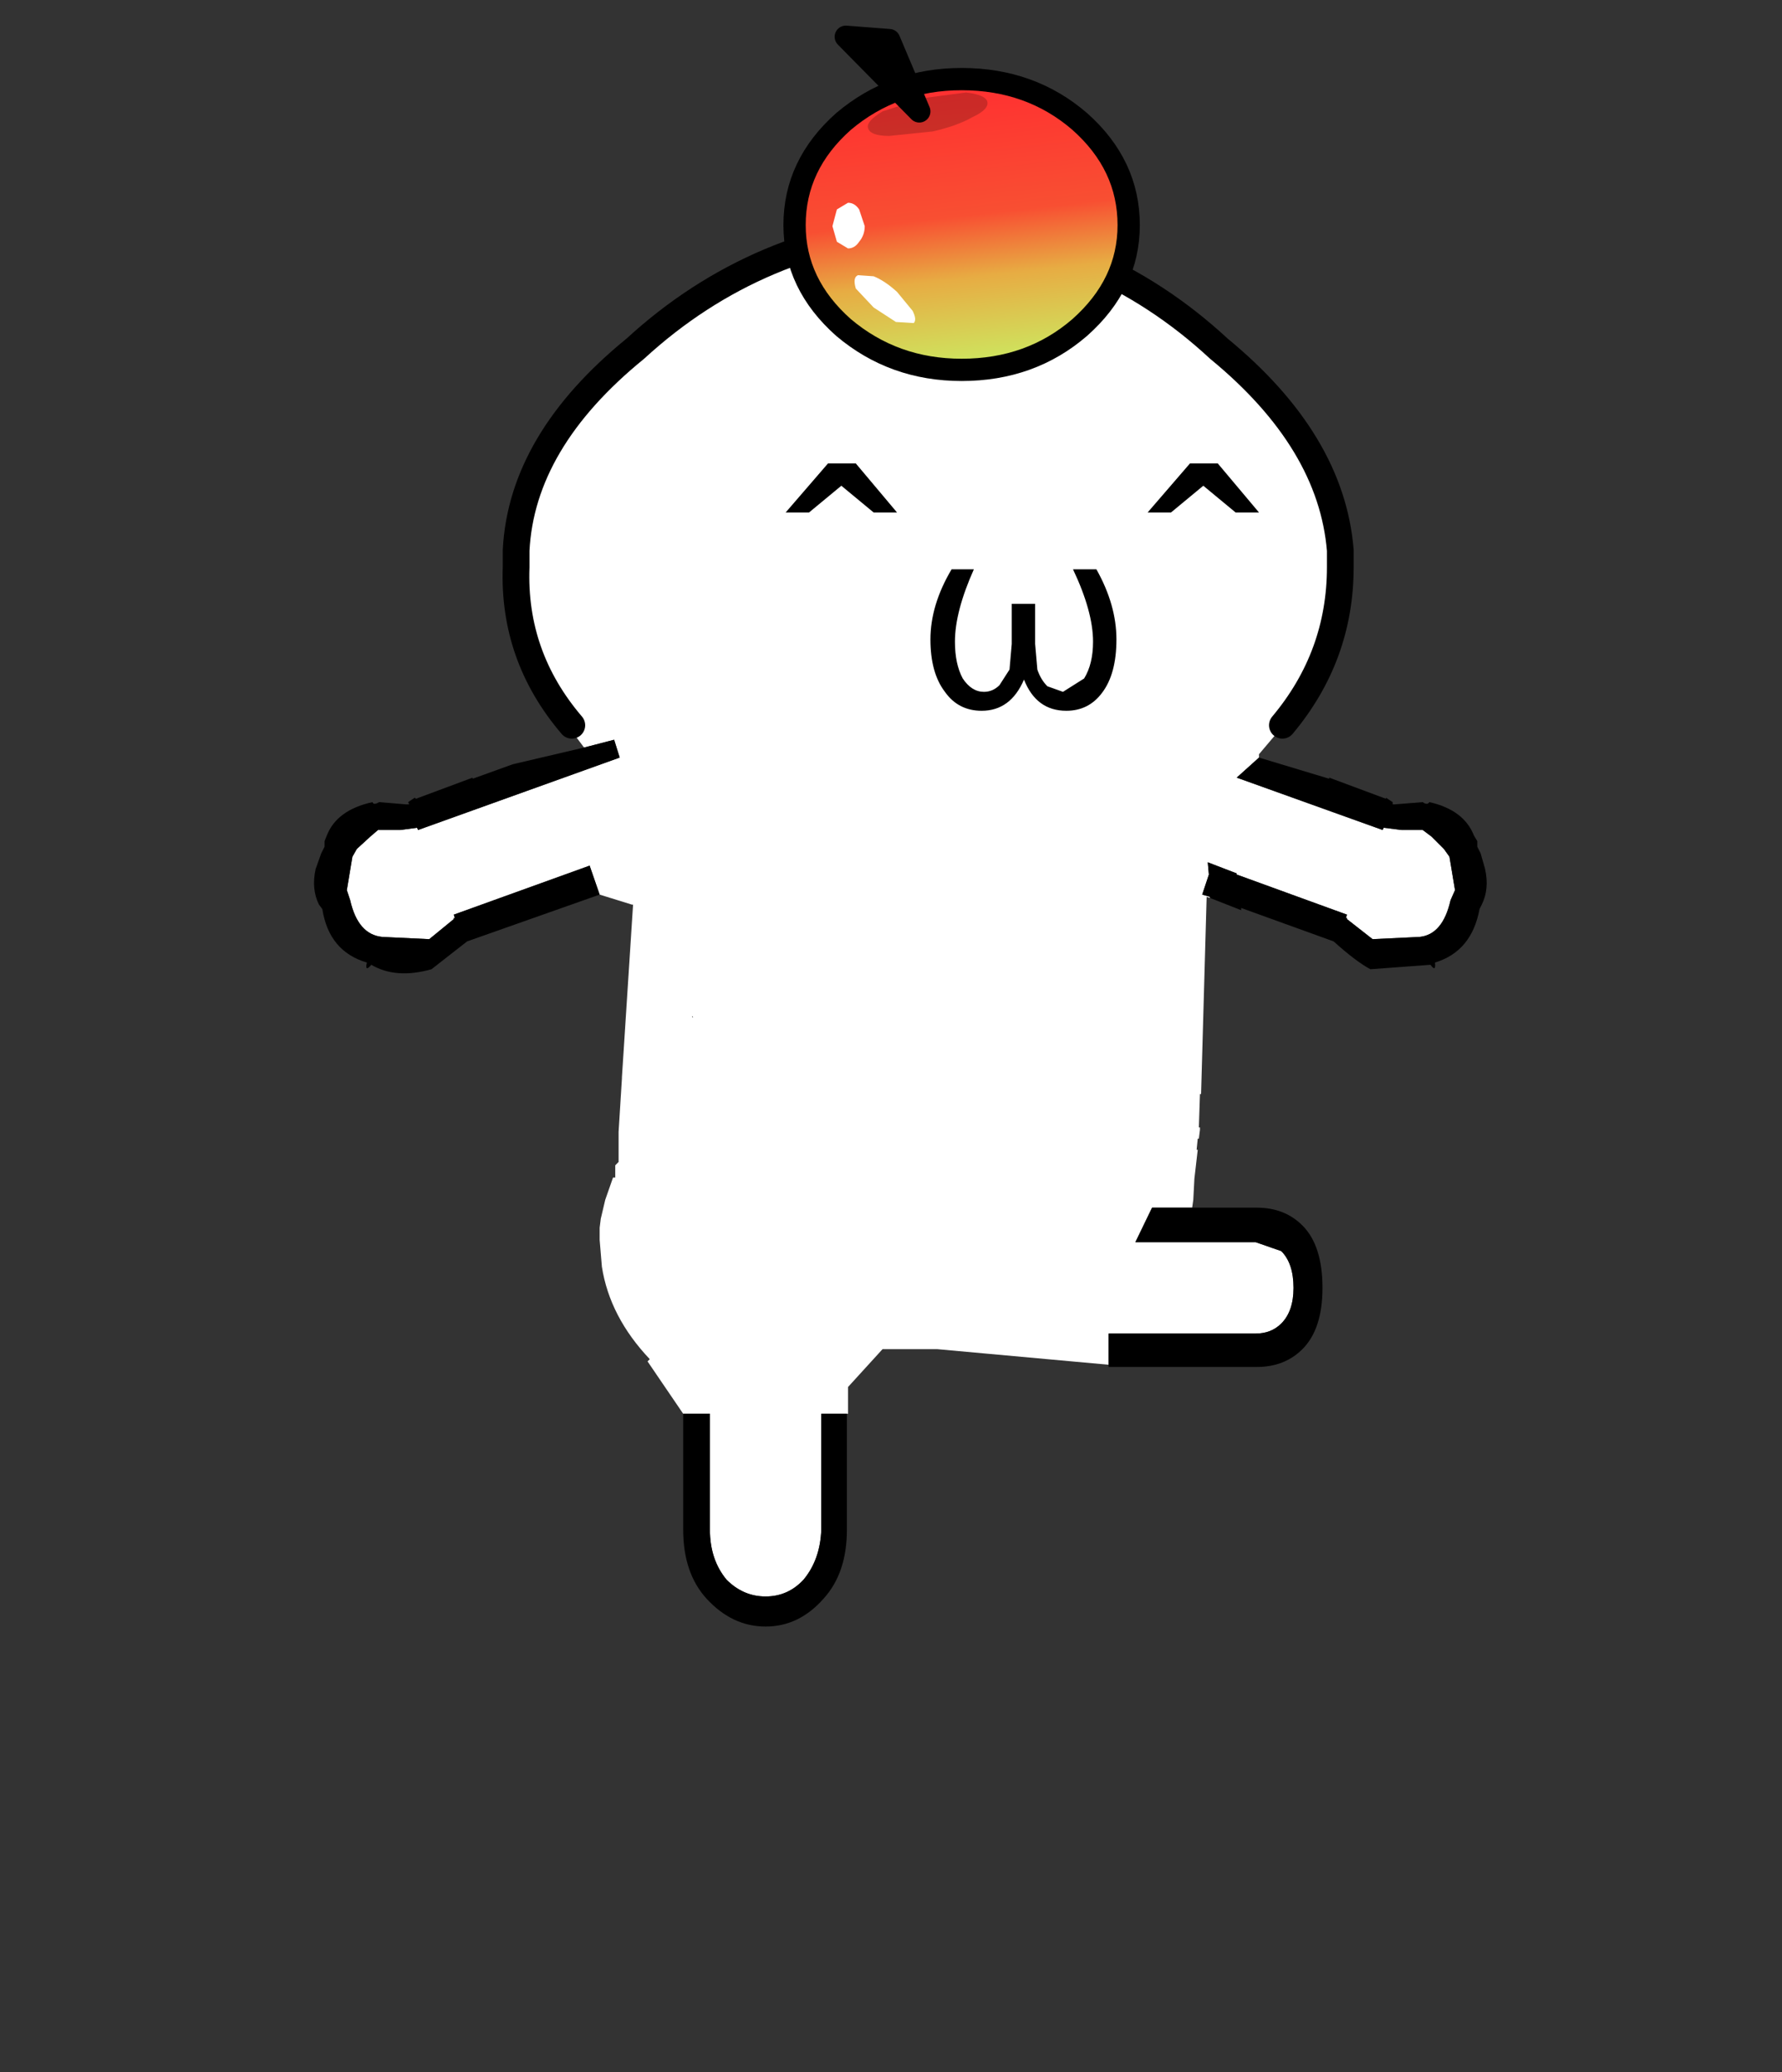 <svg height="186" width="160" xmlns:xlink="http://www.w3.org/1999/xlink" xmlns="http://www.w3.org/2000/svg"><rect width="100%" height="100%" fill="#333333" stroke="none"/><defs><g id="c"><path d="M-15.5-41.55q-2.65-3.1-2.5-7.1v-.75q.25-4.9 5.35-9.05Q-7.15-63.5.5-64q7.6.5 13.05 5.55Q18.6-54.3 19-49.4v.75q0 4-2.6 7.1h.1-.05l-1.1 1.3v.15l-1 .9 6.55 2.35.05-.1.8.1h.95l.4.3.55.55.25.35.25 1.5-.2.45q-.35 1.55-1.4 1.65l-2.1.1-1.15-.9v-.05h-.05l.05-.15-4.95-1.8v-.05l-1.3-.5.05.55-.3.9.35.1v.05l-.15-.05-.25 8.85h-.05l-.05 1.5h.05v.1l-.05.4h-.05l-.05.5h.05l-.15 1.3-.05.95-.05.35h-1.8l-.75 1.55h5.4l1.15.4q.55.55.55 1.65 0 1.05-.55 1.6-.45.45-1.15.45H8.6v1.4l-7.7-.7h-2.45l-1.55 1.7v1.2h-1.2v5.2q-.05 1.35-.8 2.25-.7.75-1.7.75t-1.75-.75q-.75-.9-.75-2.25v-5.2h-1.2L-12.1-13l.1-.1q-1.8-1.9-2.15-4.15l-.1-1.2V-19l.05-.4.2-.85.35-1h.1v-.55l.15-.15v-1.35l.15-2.4v-.05l.5-7.75h-.05l-1.45-.45-.45-1.3-6.1 2.2.05.15h-.05v.05l-1.1.9-2.1-.1q-1.1-.1-1.45-1.65l-.15-.45.25-1.5.2-.35.6-.55.35-.3h1l.75-.1.05.1 9.05-3.25-.25-.8-1.35.35-.75-1h.2m1.75 19.65-.05-.1.05.1m3.65-6.6v.05h.05l-.05-.05" fill="#fff" fill-rule="evenodd" transform="translate(27.05 64.6)"/><path d="m15.35-40.1 3.15.95v-.05l2.55.95v-.05l.3.2v.1h.1l1.25-.1q.2.15.3 0 1.55.35 2 1.5l.15.25v.25l.15.3.2.7q.2.9-.15 1.6l-.1.2q-.35 1.9-2 2.4.05.45-.2.1l-2.7.2q-.65-.35-1.65-1.25l-4.15-1.5v.1l-1.4-.55v-.05l-.35-.1.3-.9-.05-.55 1.3.5v.05l4.95 1.8-.05.15h.05v.05l1.15.9 2.1-.1q1.05-.1 1.4-1.65l.2-.45-.25-1.5-.25-.35-.55-.55-.4-.3h-.95l-.8-.1-.05.1-6.55-2.35 1-.9m-3 20.2h2.9q1.25 0 2.05.8.9.9.9 2.8 0 1.85-.9 2.75-.8.8-2.05.8H8.6v-1.5h6.6q.7 0 1.15-.45.55-.55.55-1.6 0-1.1-.55-1.65l-1.15-.4H9.8l.75-1.55h1.8m-15.5 9.25v5.2q0 1.95-1.05 3.1Q-5.3-1.1-6.8-1.1t-2.65-1.25q-1.05-1.15-1.05-3.1v-5.2h1.2v5.2q0 1.35.75 2.25.75.75 1.75.75t1.7-.75q.75-.9.8-2.25v-5.2h1.15m-11.1-23.3-5.95 2.1-1.6 1.25q-1.6.45-2.7-.2-.3.35-.2-.1-1.7-.5-2-2.4l-.15-.2q-.35-.7-.15-1.6l.25-.7.15-.3v-.25l.1-.25q.45-1.15 2.05-1.5.05.15.3 0l1.2.1h.15l-.05-.1.3-.2.05.05 2.55-.95v.05l1.8-.65 3.2-.75 1.35-.35.25.8-9.05 3.25-.05-.1-.75.1h-1l-.35.3-.6.55-.2.35-.25 1.5.15.45q.35 1.55 1.45 1.65l2.1.1 1.1-.9v-.05h.05l-.05-.15 6.1-2.2.45 1.3" fill-rule="evenodd" transform="translate(27.05 64.6)"/><path d="M11.55 23.05q-2.65-3.1-2.5-7.1v-.75q.25-4.9 5.35-9.05Q19.9 1.1 27.55.6q7.6.5 13.05 5.55 5.05 4.15 5.45 9.05v.75q0 4-2.6 7.1" fill="none" stroke="#000" stroke-linecap="round" stroke-linejoin="round" stroke-width="1.2"/><path d="M5.4-44.05q.15.45.45.75l.7.25.95-.6q.4-.65.4-1.65 0-1.35-.9-3.25h1.05q.9 1.6.9 3.15 0 1.55-.65 2.4-.6.8-1.6.8-1.35 0-1.9-1.4-.6 1.4-1.9 1.4-1.05 0-1.65-.85Q.6-43.9.6-45.4q0-1.55.95-3.15h1q-.85 1.9-.85 3.25 0 1 .35 1.65.4.6.95.6.4 0 .7-.3l.45-.7.1-1.15V-47H5.3v1.8l.1 1.15" fill-rule="evenodd" transform="translate(27.05 64.6)"/></g><g id="b"><path d="M8.7-1.95q0 2.65-2.2 4.6-2.2 1.9-5.3 1.9-3.05 0-5.3-1.9Q-6.3.7-6.3-1.95q0-2.7 2.2-4.65 2.25-1.9 5.3-1.9 3.1 0 5.3 1.9 2.2 1.95 2.2 4.65" fill="url(#a)" fill-rule="evenodd" transform="translate(6.8 10.9)"/><path d="M8.7-1.95q0 2.65-2.2 4.6-2.2 1.9-5.3 1.9-3.05 0-5.3-1.9Q-6.3.7-6.3-1.95q0-2.7 2.2-4.65 2.25-1.9 5.3-1.9 3.1 0 5.3 1.9 2.2 1.95 2.2 4.65z" fill="none" stroke="#000" stroke-linecap="round" stroke-linejoin="round" transform="translate(6.8 10.9)"/><path d="M2.35-7.5q.1.35-.65.7-.7.4-1.8.65l-1.95.2q-.85 0-.95-.35-.1-.3.65-.75l1.85-.6 1.9-.25q.85.1.95.4" fill-opacity=".2" fill-rule="evenodd" transform="translate(6.8 10.9)"/><path d="m-4-10.4 1.95.15 1.35 3.2L-4-10.4" fill-rule="evenodd" transform="translate(6.8 10.9)"/><path d="m-4-10.4 1.95.15 1.35 3.2z" fill="none" stroke="#000" stroke-linecap="round" stroke-linejoin="round" transform="translate(6.8 10.9)"/><path d="M-1 1.9q.2.4.05.55l-.8-.05-1-.65-.8-.85q-.15-.5.1-.6l.7.05q.5.2 1.05.7l.7.85m-3.4-3.1-.2-.7.2-.75.5-.3q.3 0 .5.3l.25.75q0 .4-.25.7-.2.3-.5.3l-.5-.3" fill="#fff" fill-rule="evenodd" transform="translate(6.8 10.9)"/></g><linearGradient gradientTransform="matrix(-.001 -.008 .009 -.001 1.2 -1.35)" gradientUnits="userSpaceOnUse" id="a" spreadMethod="pad" x1="-819.2" x2="819.2"><stop offset="0" stop-color="#c7f466"/><stop offset=".365" stop-color="#e7ac43"/><stop offset=".576" stop-color="#f84f32"/><stop offset="1" stop-color="#ff3131"/></linearGradient><use height="15.95" width="16" xlink:href="#b" id="d"/></defs><g transform="matrix(2 0 0 2 82.341 148.2)"><use height="63.5" transform="translate(-27.05 -64.6)" width="52.6" xlink:href="#c"/><use height="15.95" transform="translate(-6 -72.95)" width="16" xlink:href="#d"/></g><g style="display:none" fill="none" stroke="#000" stroke-linecap="round" stroke-linejoin="round" stroke-width="3" id="gikopoipoi_eyes_closed"><path d="M72.341 39.9h6.3m26.2 0h6.3" style="display:inline" transform="translate(0 4)"/></g><path d="m109.341 41.6 3.7 4.4h-2.1l-2.9-2.4-2.9 2.4h-2.1l3.8-4.4h2.5m-32.5 0 3.7 4.4h-2.1l-2.9-2.4-2.9 2.4h-2.1l3.8-4.4h2.5" style="stroke-width:2" id="gikopoipoi_eyes_open" fill-rule="evenodd"/></svg>